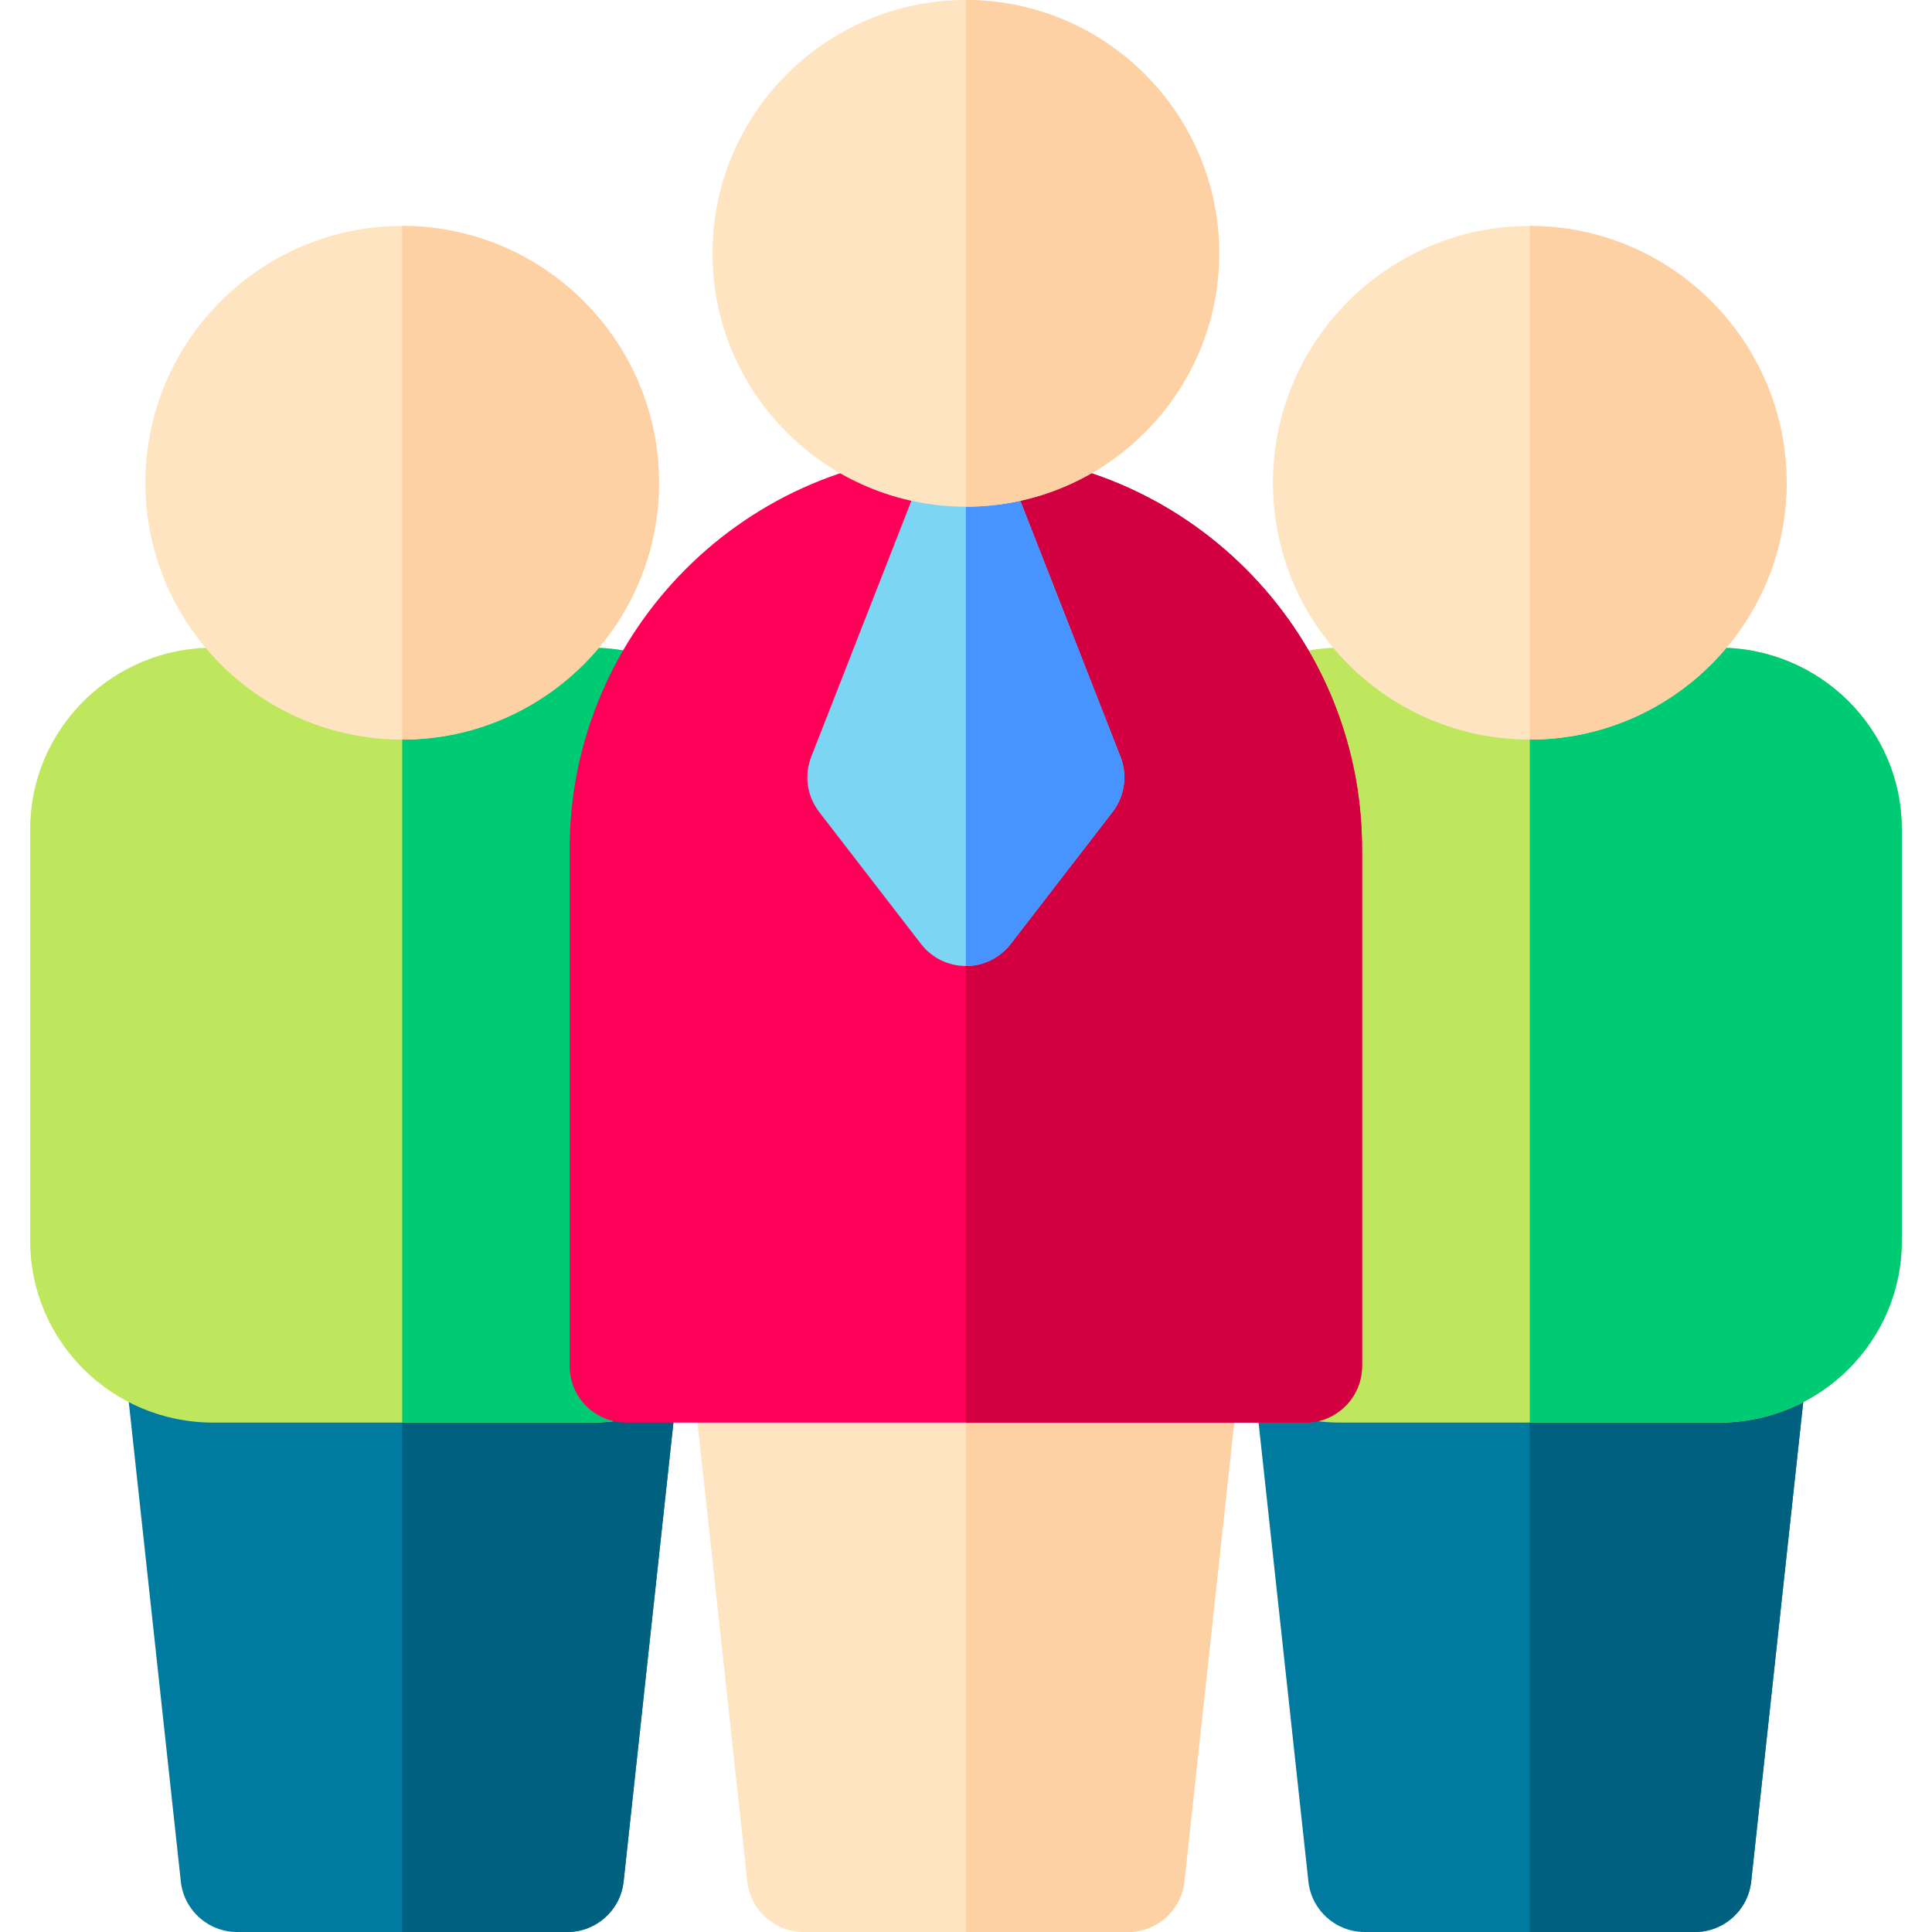<svg id="Layer_1" enable-background="new 0 0 512 512" height="512" viewBox="0 0 512 512" width="512" xmlns="http://www.w3.org/2000/svg"><g><g><path d="m449.169 512h-87.519c-7.658 0-14.086-5.768-14.912-13.381l-20.354-187.48c-.46-4.235.903-8.466 3.748-11.637 2.845-3.17 6.904-4.982 11.165-4.982h128.226c4.26 0 8.319 1.812 11.164 4.982 2.845 3.171 4.208 7.402 3.748 11.637l-20.354 187.48c-.826 7.613-7.254 13.381-14.912 13.381z" fill="#007a9f"/></g><path d="m480.687 299.501c-2.845-3.17-6.904-4.982-11.164-4.982h-64.113v217.481h43.759c7.658 0 14.086-5.768 14.912-13.381l20.354-187.48c.46-4.236-.903-8.467-3.748-11.638z" fill="#00607f"/><g><path d="m455.564 377h-100.308c-26.708 0-48.436-21.571-48.436-48.086v-109.184c0-26.515 21.729-48.086 48.436-48.086h100.309c26.708 0 48.436 21.571 48.436 48.086v109.184c-.001 26.515-21.729 48.086-48.437 48.086z" fill="#bee75e"/></g><path d="m455.564 171.644h-50.154v205.356h50.154c26.708 0 48.436-21.571 48.436-48.086v-109.184c0-26.515-21.728-48.086-48.436-48.086z" fill="#00cb75"/><g><path d="m405.41 196c-37.529 0-68.061-30.532-68.061-68.061s30.532-68.061 68.061-68.061 68.061 30.532 68.061 68.061-30.532 68.061-68.061 68.061z" fill="#ffe4c1"/></g><path d="m405.41 59.878v136.122c37.529 0 68.061-30.532 68.061-68.061s-30.532-68.061-68.061-68.061z" fill="#fdd1a3"/><g><path d="m150.35 512h-87.519c-7.658 0-14.086-5.768-14.912-13.381l-20.354-187.48c-.46-4.235.903-8.466 3.748-11.637 2.845-3.17 6.904-4.982 11.165-4.982h128.226c4.26 0 8.319 1.812 11.164 4.982 2.845 3.171 4.208 7.402 3.748 11.637l-20.354 187.48c-.826 7.613-7.255 13.381-14.912 13.381z" fill="#007a9f"/></g><path d="m181.867 299.501c-2.845-3.17-6.904-4.982-11.164-4.982h-64.113v217.481h43.759c7.658 0 14.086-5.768 14.912-13.381l20.354-187.48c.46-4.236-.902-8.467-3.748-11.638z" fill="#00607f"/><g><path d="m156.745 377h-100.309c-26.707 0-48.436-21.571-48.436-48.086v-109.184c0-26.515 21.729-48.086 48.436-48.086h100.309c26.708 0 48.436 21.571 48.436 48.086v109.184c-.001 26.515-21.729 48.086-48.436 48.086z" fill="#bee75e"/></g><path d="m156.745 171.644h-50.155v205.356h50.154c26.708 0 48.436-21.571 48.436-48.086v-109.184c0-26.515-21.728-48.086-48.435-48.086z" fill="#00cb75"/><g><path d="m106.59 196c-37.529 0-68.061-30.532-68.061-68.061s30.532-68.061 68.061-68.061 68.061 30.532 68.061 68.061-30.532 68.061-68.061 68.061z" fill="#ffe4c1"/></g><path d="m106.59 59.878v136.122c37.529 0 68.061-30.532 68.061-68.061s-30.532-68.061-68.061-68.061z" fill="#fdd1a3"/><g><path d="m298.959 512h-86c-7.657 0-14.086-5.768-14.912-13.381l-20-184.226c-.46-4.235.902-8.466 3.748-11.637 2.845-3.17 6.904-4.982 11.164-4.982h126c4.26 0 8.319 1.812 11.164 4.982 2.846 3.171 4.208 7.402 3.748 11.637l-20 184.226c-.826 7.613-7.255 13.381-14.912 13.381z" fill="#ffe4c1"/></g><path d="m330.123 302.756c-2.845-3.17-6.904-4.982-11.164-4.982h-63v214.226h43c7.657 0 14.086-5.768 14.912-13.381l20-184.226c.46-4.235-.902-8.466-3.748-11.637z" fill="#fdd1a3"/><g><path d="m345.956 377h-179.995c-8.284 0-15-6.716-15-15v-137.003c0-57.896 47.102-104.997 104.997-104.997 57.896 0 104.998 47.102 104.998 104.997v137.003c0 8.284-6.716 15-15 15z" fill="#ff0059"/></g><path d="m255.959 120v257h89.998c8.284 0 15-6.716 15-15v-137.003c-.001-57.896-47.102-104.997-104.998-104.997z" fill="#d20041"/><g><path d="m255.959 256c-4.648 0-9.035-2.155-11.875-5.836l-27-34.987c-3.219-4.17-4.014-9.723-2.094-14.629l27-69.014c2.25-5.751 7.794-9.535 13.969-9.535s11.719 3.784 13.969 9.535l27 69.014c1.92 4.906 1.125 10.458-2.094 14.629l-27 34.987c-2.84 3.681-7.226 5.836-11.875 5.836z" fill="#7dd5f4"/></g><path d="m296.928 200.549-27-69.014c-2.25-5.751-7.794-9.535-13.969-9.535v134c4.648 0 9.035-2.155 11.875-5.836l27-34.987c3.219-4.17 4.014-9.722 2.094-14.628z" fill="#4793ff"/><g><path d="m255.958 134.279c-37.021 0-67.139-30.119-67.139-67.139 0-37.021 30.118-67.14 67.139-67.14s67.14 30.119 67.14 67.14c0 37.02-30.119 67.139-67.14 67.139z" fill="#ffe4c1"/></g><path d="m255.959 0v134.279c37.02 0 67.139-30.119 67.139-67.139 0-37.021-30.119-67.14-67.139-67.14z" fill="#fdd1a3"/></g></svg>